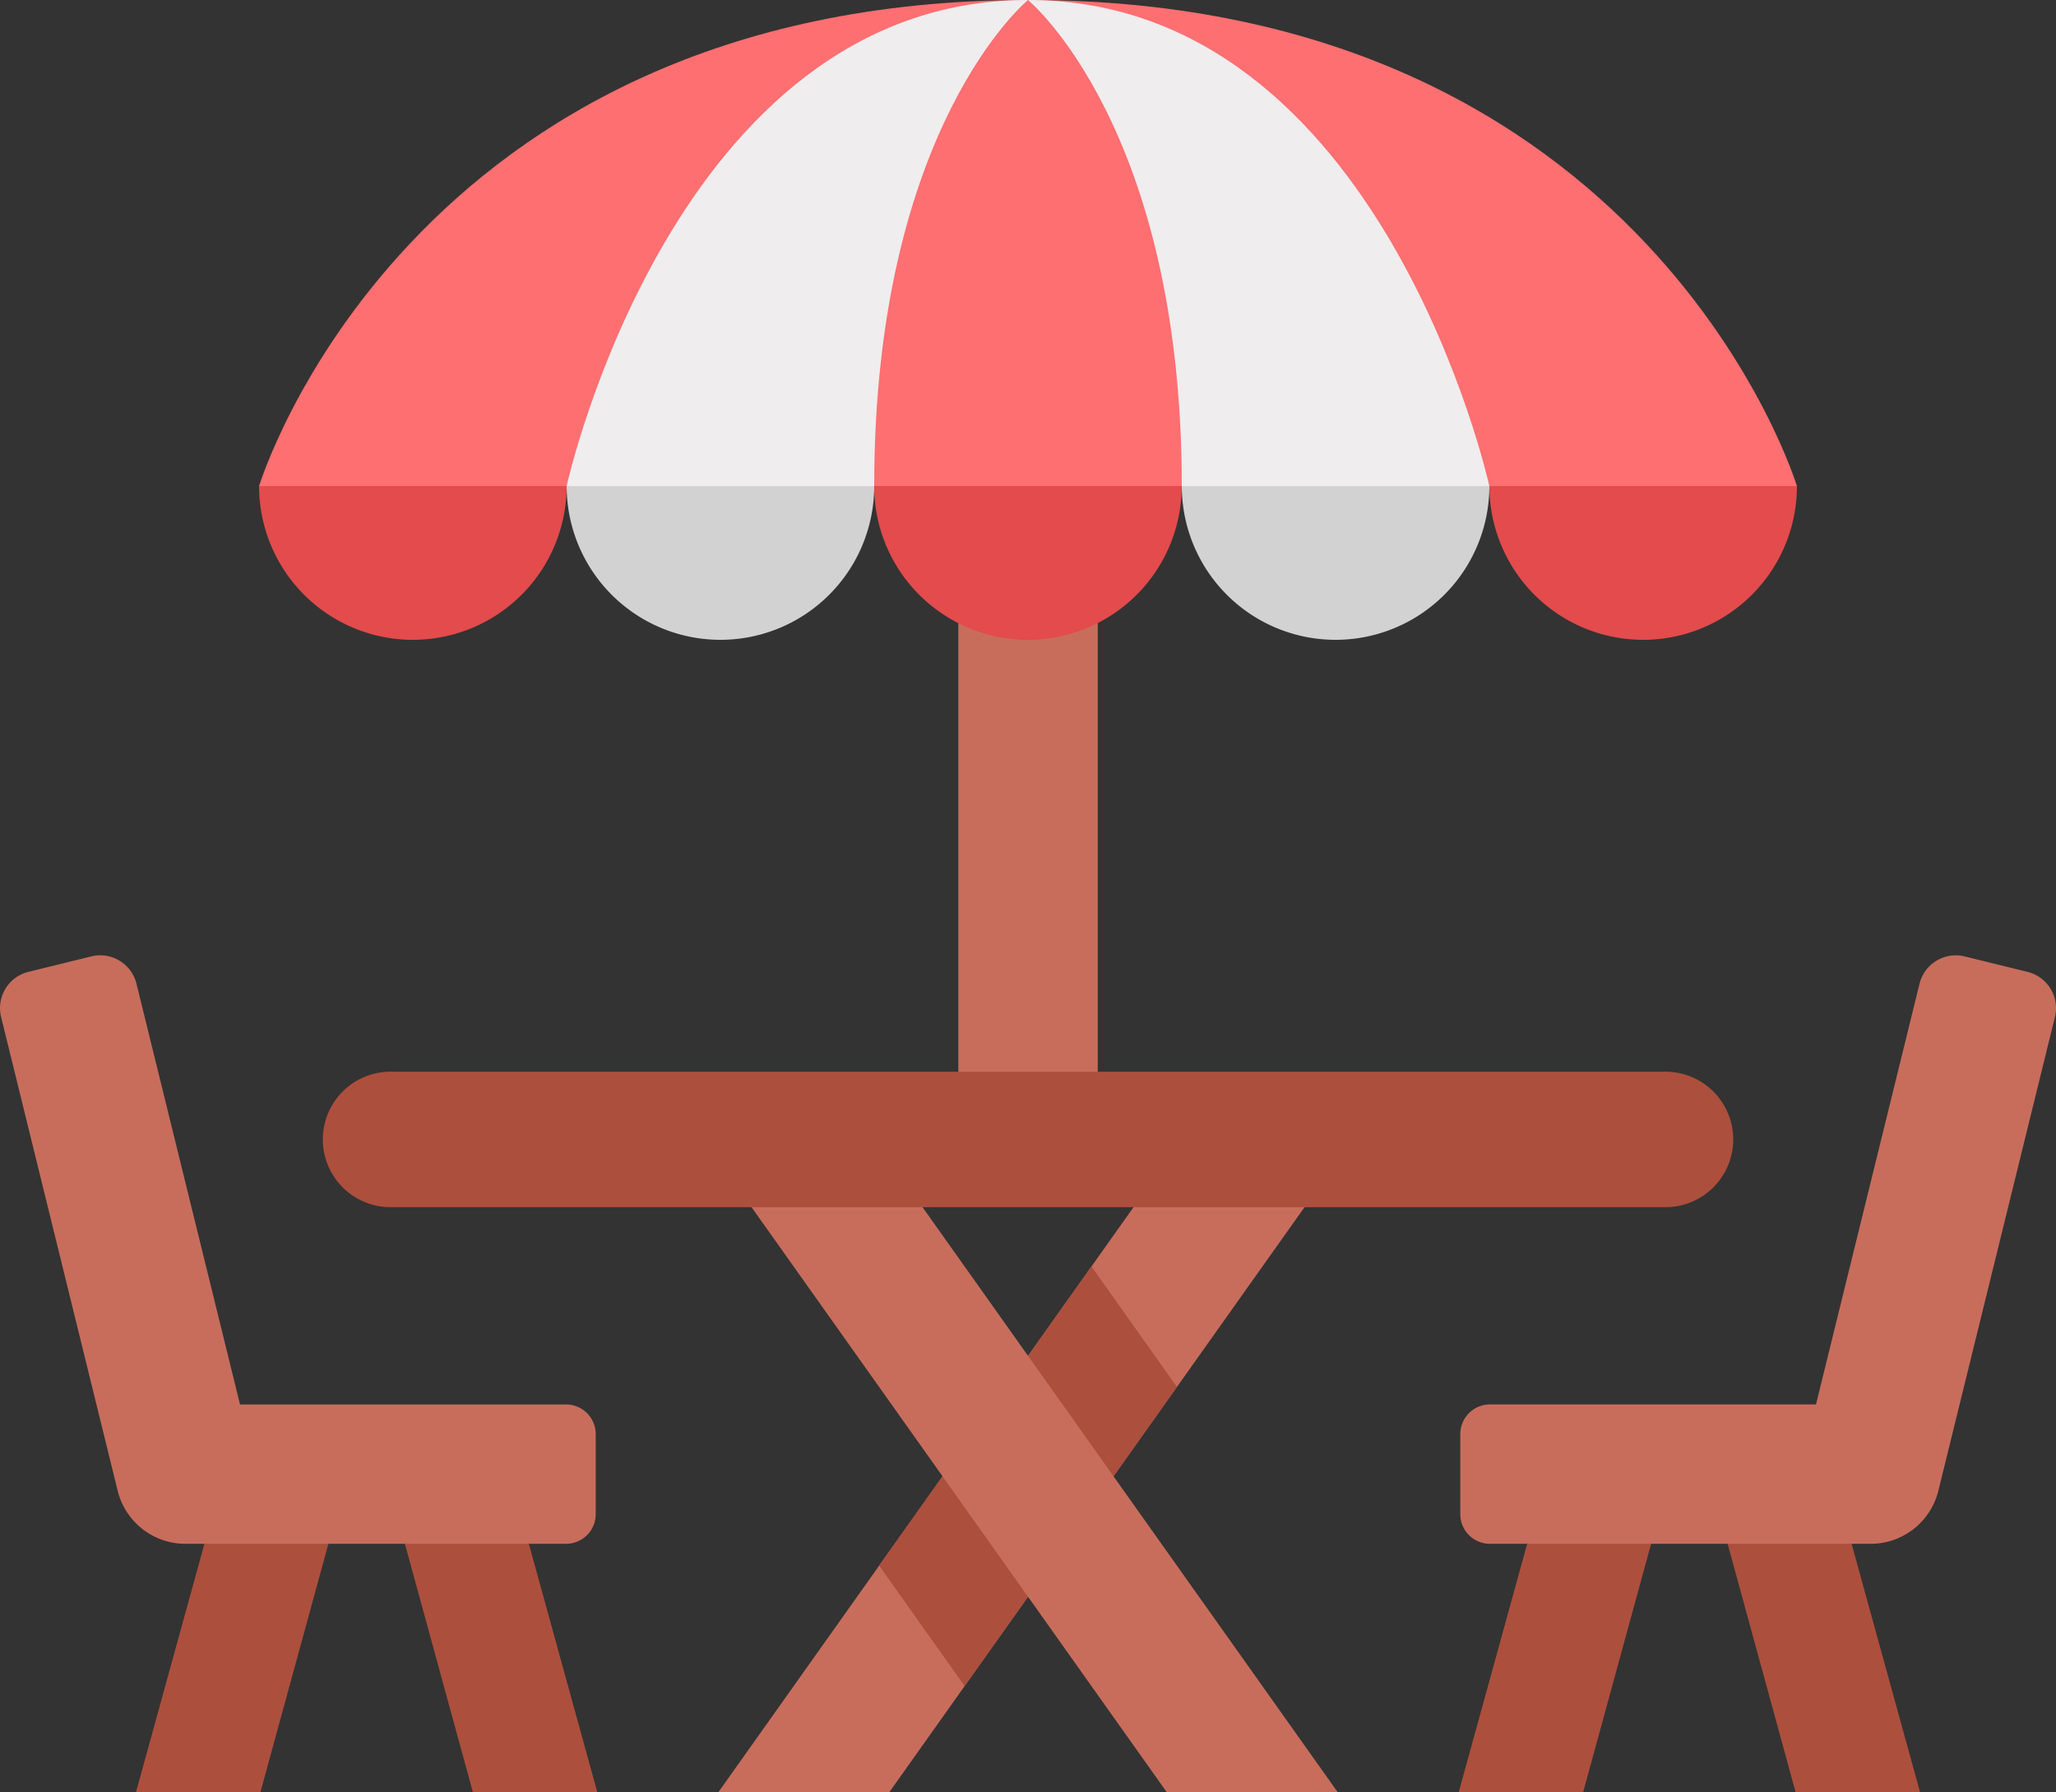 <svg id="picnic" xmlns="http://www.w3.org/2000/svg" width="98.628" height="85.979" viewBox="0 0 98.628 85.979">
  <rect x="0" y="0" width="98.628" height="85.979" fill="#333333" stroke="none"/>
  <defs>
    <style>
      .cls-1 {
        fill: #ad4f3d;
      }

      .cls-2 {
        fill: #c86d5c;
      }

      .cls-3 {
        fill: #e34b4c;
      }

      .cls-4 {
        fill: #d2d2d2;
      }

      .cls-5 {
        fill: #fd6f71;
      }

      .cls-6 {
        fill: #efedee;
      }
    </style>
  </defs>
  <g id="Group_245" data-name="Group 245" transform="translate(6.521 70.012)">
    <path id="Path_760" data-name="Path 760" class="cls-1" d="M97.349,397.875l3.933,14.372h5.969l-4.4-15.967Z" transform="translate(-85.117 -396.279)"/>
    <path id="Path_761" data-name="Path 761" class="cls-1" d="M43.754,397.875l-3.933,14.372h-5.97l4.4-15.967Z" transform="translate(-33.851 -396.279)"/>
    <path id="Path_762" data-name="Path 762" class="cls-1" d="M373.146,397.875l-3.933,14.372h-5.969l4.4-15.967Z" transform="translate(-299.791 -396.279)"/>
    <path id="Path_763" data-name="Path 763" class="cls-1" d="M426.741,397.875l3.933,14.372h5.97l-4.4-15.967Z" transform="translate(-351.057 -396.279)"/>
  </g>
  <path id="Path_764" data-name="Path 764" class="cls-2" d="M207.9,310.408l-5.455-3.872-23.6,33.255h8.2Z" transform="translate(-144.389 -253.811)"/>
  <path id="Path_765" data-name="Path 765" class="cls-1" d="M223.019,368.338l10.185-14.35-4.1-5.778-10.185,14.35Z" transform="translate(-176.746 -287.457)"/>
  <g id="Group_246" data-name="Group 246" transform="translate(35.12 19.94)">
    <path id="Path_766" data-name="Path 766" class="cls-2" d="M182.313,310.408l5.455-3.872,23.6,33.255h-8.2Z" transform="translate(-182.313 -273.751)"/>
    <rect id="Rectangle_257" data-name="Rectangle 257" class="cls-2" width="6.689" height="34.72" transform="translate(10.851 0)"/>
  </g>
  <path id="Path_767" data-name="Path 767" class="cls-3" d="M71.893,142.264,64.516,144.5a7.377,7.377,0,0,0,7.377,7.377h0a7.377,7.377,0,0,0,7.377-7.377Z" transform="translate(-52.088 -121.184)"/>
  <path id="Path_768" data-name="Path 768" class="cls-4" d="M148.487,142.264,141.11,144.5a7.377,7.377,0,0,0,7.377,7.377h0a7.377,7.377,0,0,0,7.377-7.377Z" transform="translate(-113.927 -121.184)"/>
  <path id="Path_769" data-name="Path 769" class="cls-3" d="M232.457,144.5l-7.377-2.236L217.7,144.5h0a7.377,7.377,0,0,0,7.377,7.377h0a7.377,7.377,0,0,0,7.377-7.377Z" transform="translate(-175.766 -121.184)"/>
  <path id="Path_770" data-name="Path 770" class="cls-4" d="M309.05,144.5l-7.377-2.236-7.377,2.236h0a7.377,7.377,0,0,0,7.377,7.377h0a7.377,7.377,0,0,0,7.377-7.377Z" transform="translate(-237.604 -121.184)"/>
  <path id="Path_771" data-name="Path 771" class="cls-3" d="M385.644,144.5l-7.377-2.236-7.377,2.236h0a7.377,7.377,0,0,0,7.377,7.377h0a7.377,7.377,0,0,0,7.377-7.377Z" transform="translate(-299.443 -121.184)"/>
  <g id="Group_247" data-name="Group 247" transform="translate(12.428 0)">
    <path id="Path_772" data-name="Path 772" class="cls-5" d="M79.271,56.149H64.516S71.587,32.832,101.4,32.832Z" transform="translate(-64.516 -32.832)"/>
    <path id="Path_773" data-name="Path 773" class="cls-5" d="M212.419,38.279l-8.887-5.447-8.887,5.447-3.631,13.378,5.141,4.491H210.91l5.141-4.491Z" transform="translate(-166.646 -32.832)"/>
    <path id="Path_774" data-name="Path 774" class="cls-5" d="M256,32.832c29.815,0,36.886,23.317,36.886,23.317H278.132Z" transform="translate(-219.114 -32.832)"/>
  </g>
  <path id="Path_775" data-name="Path 775" class="cls-1" d="M144.8,299.718H83.64a3.249,3.249,0,0,0-3.249,3.249h0a3.249,3.249,0,0,0,3.249,3.249H144.8a3.249,3.249,0,0,0,3.249-3.249h0A3.249,3.249,0,0,0,144.8,299.718Z" transform="translate(-64.905 -248.307)"/>
  <g id="Group_248" data-name="Group 248" transform="translate(27.182 0)">
    <path id="Path_776" data-name="Path 776" class="cls-6" d="M163.241,32.832s-7.377,6.053-7.377,23.317H141.109S146.231,32.832,163.241,32.832Z" transform="translate(-141.109 -32.832)"/>
    <path id="Path_777" data-name="Path 777" class="cls-6" d="M278.131,56.149H263.377c0-17.264-7.377-23.317-7.377-23.317C273.009,32.832,278.131,56.149,278.131,56.149Z" transform="translate(-233.868 -32.832)"/>
  </g>
  <g id="Group_249" data-name="Group 249" transform="translate(0 45.827)">
    <path id="Path_778" data-name="Path 778" class="cls-2" d="M27.152,298.963H8.892a3.345,3.345,0,0,1-3.248-2.545L.052,273.693a1.791,1.791,0,0,1,1.311-2.167l3.017-.742A1.791,1.791,0,0,1,6.547,272.1l4.966,20.179H27.152a1.425,1.425,0,0,1,1.425,1.425v3.839A1.425,1.425,0,0,1,27.152,298.963Z" transform="translate(0.001 -270.732)"/>
    <path id="Path_779" data-name="Path 779" class="cls-2" d="M365.073,298.964h18.26a3.345,3.345,0,0,0,3.248-2.545l5.592-22.724a1.791,1.791,0,0,0-1.311-2.167l-3.017-.742a1.791,1.791,0,0,0-2.167,1.311l-4.966,20.179H365.073a1.425,1.425,0,0,0-1.425,1.425v3.839A1.425,1.425,0,0,0,365.073,298.964Z" transform="translate(-293.597 -270.732)"/>
  </g>
</svg>
